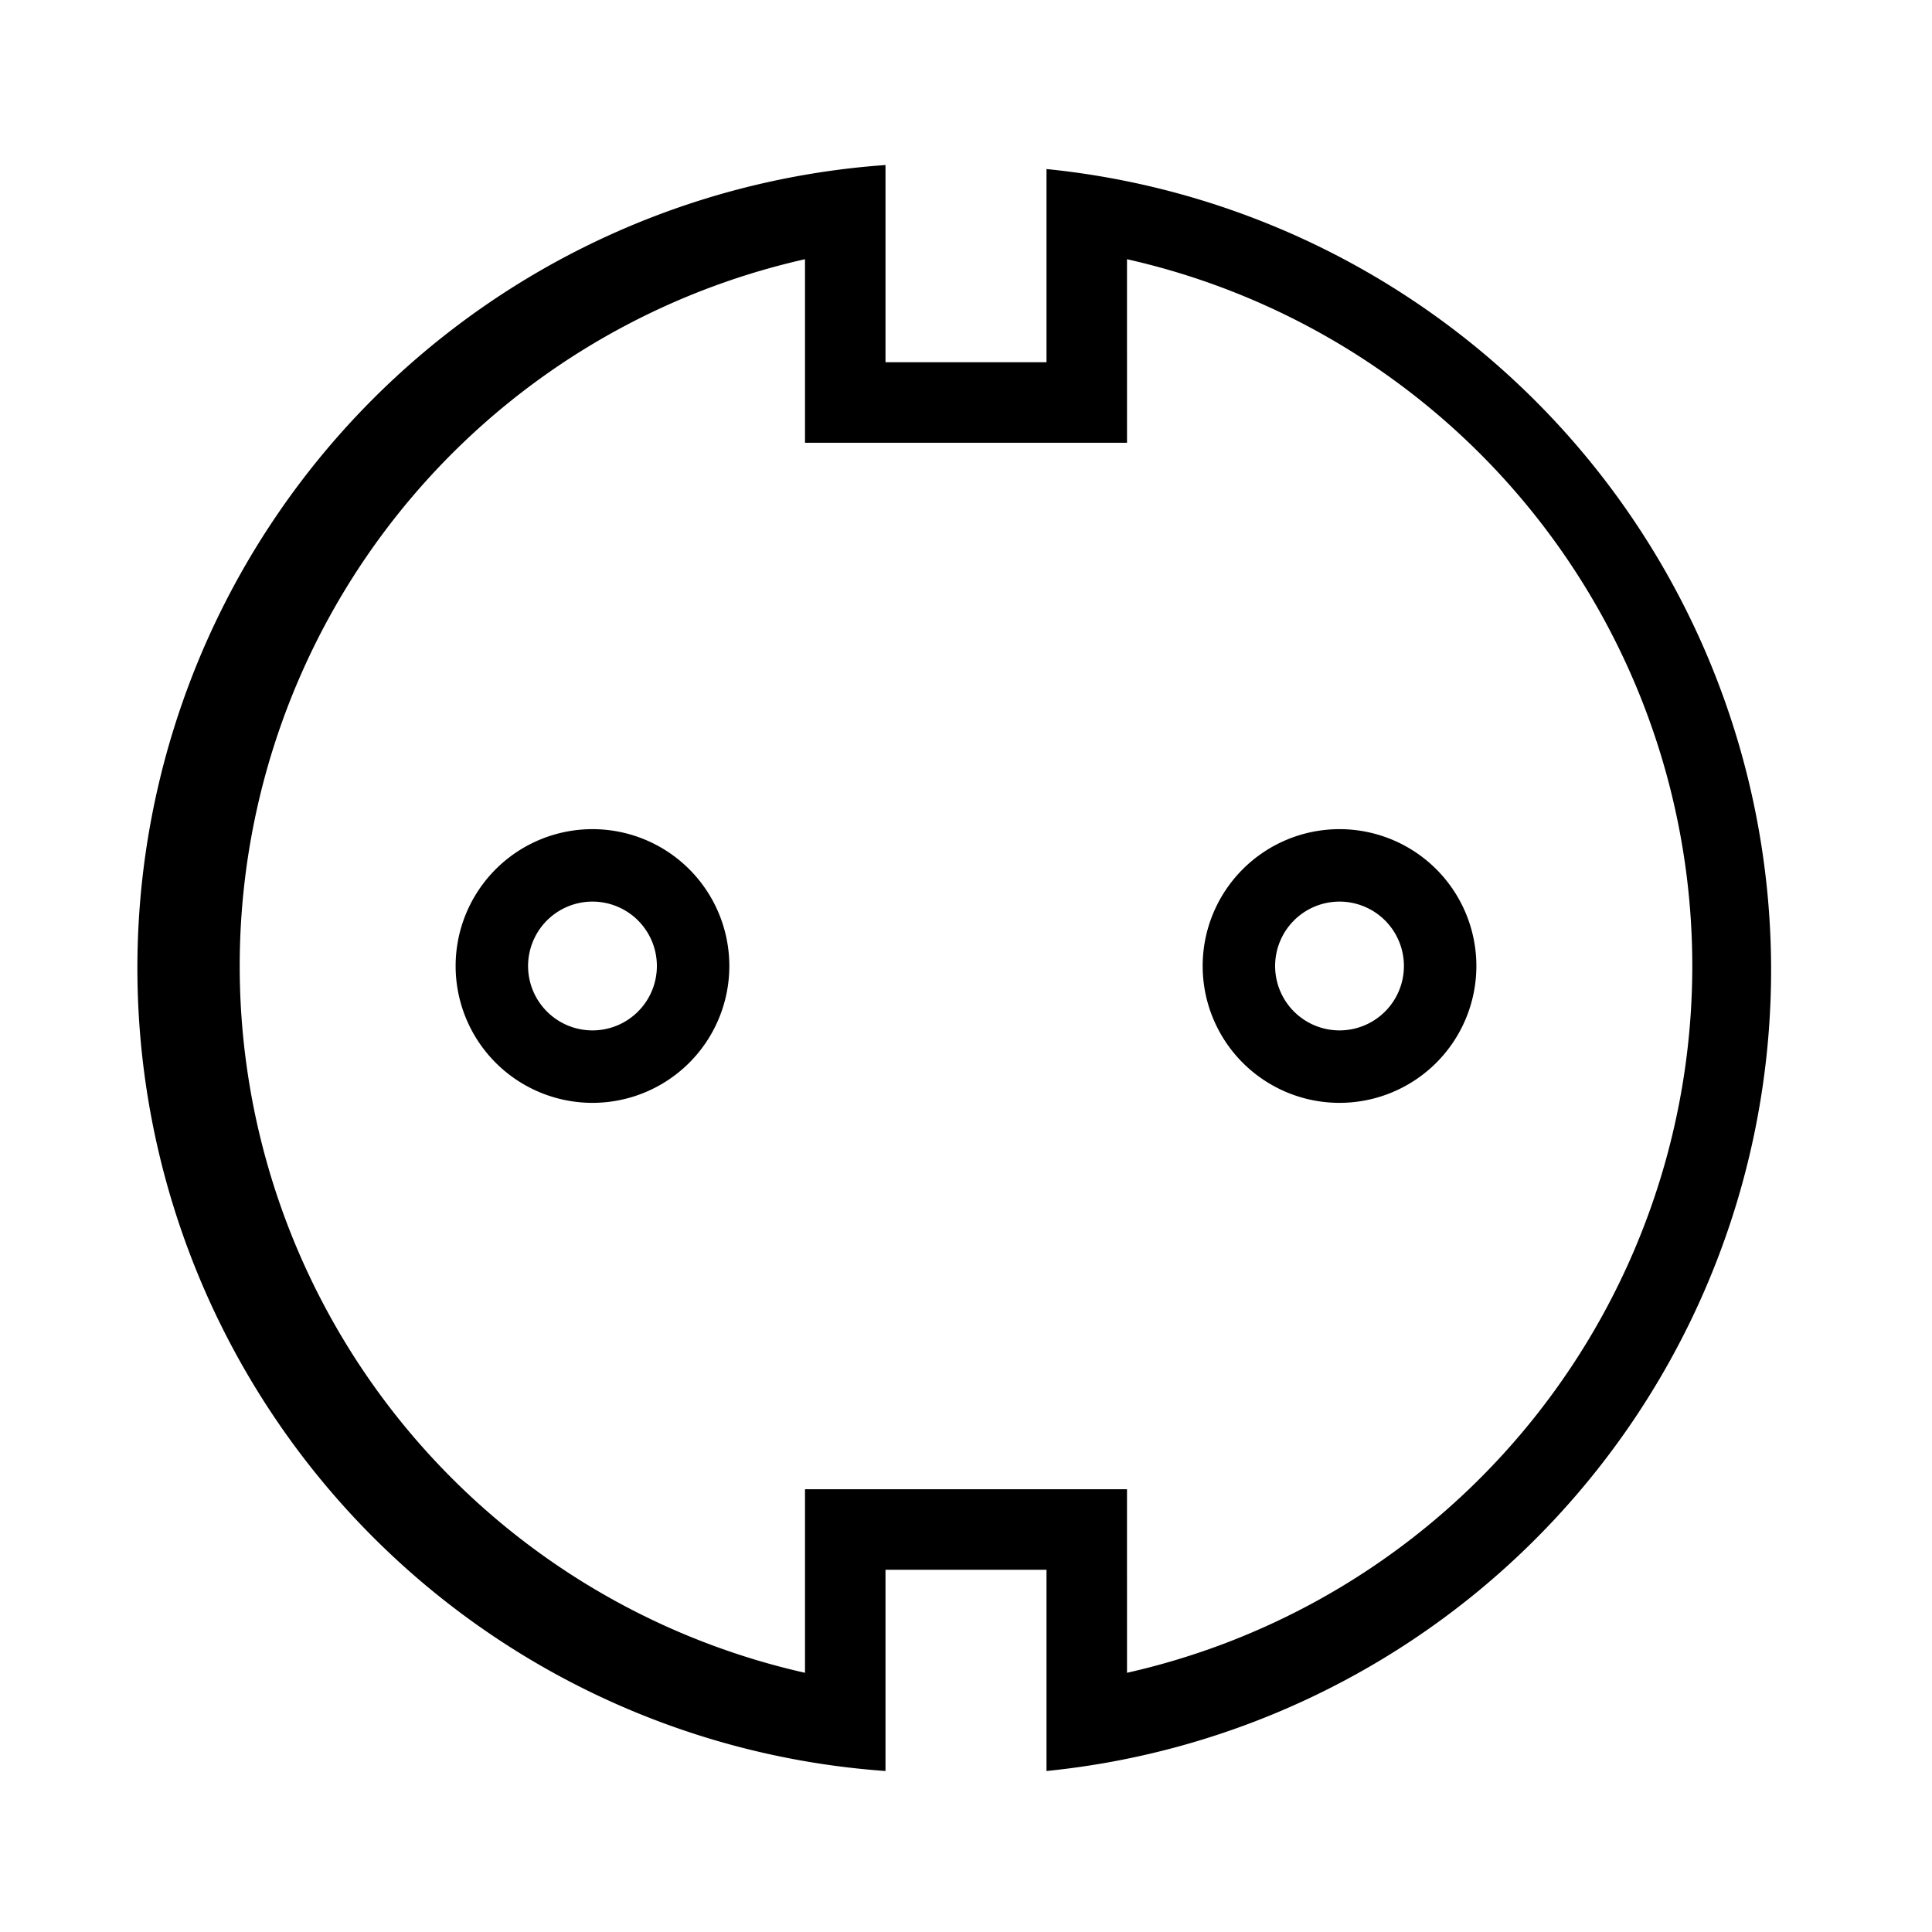 <svg id="Layer_1" data-name="Layer 1" xmlns="http://www.w3.org/2000/svg" viewBox="0 0 24 24"><title>iconoteka_power_socket_f_r_s</title><path d="M16.64,10.3a1.7,1.7,0,1,0,1.7,1.7A1.7,1.7,0,0,0,16.64,10.3Zm0,2.5a.8.8,0,1,1,.8-.8A.8.8,0,0,1,16.64,12.8ZM7.36,10.3A1.7,1.7,0,1,0,9.06,12,1.7,1.7,0,0,0,7.36,10.3Zm0,2.5a.8.8,0,1,1,.8-.8A.8.8,0,0,1,7.36,12.8ZM13,2.05V4.5H11V2.05A10,10,0,0,0,11,22V19.5h2V22a10,10,0,0,0,0-19.9Zm1,18.73V18.5H10v2.28A9,9,0,0,1,10,3.22V5.5h4V3.22a9,9,0,0,1,0,17.56Z"/></svg>
